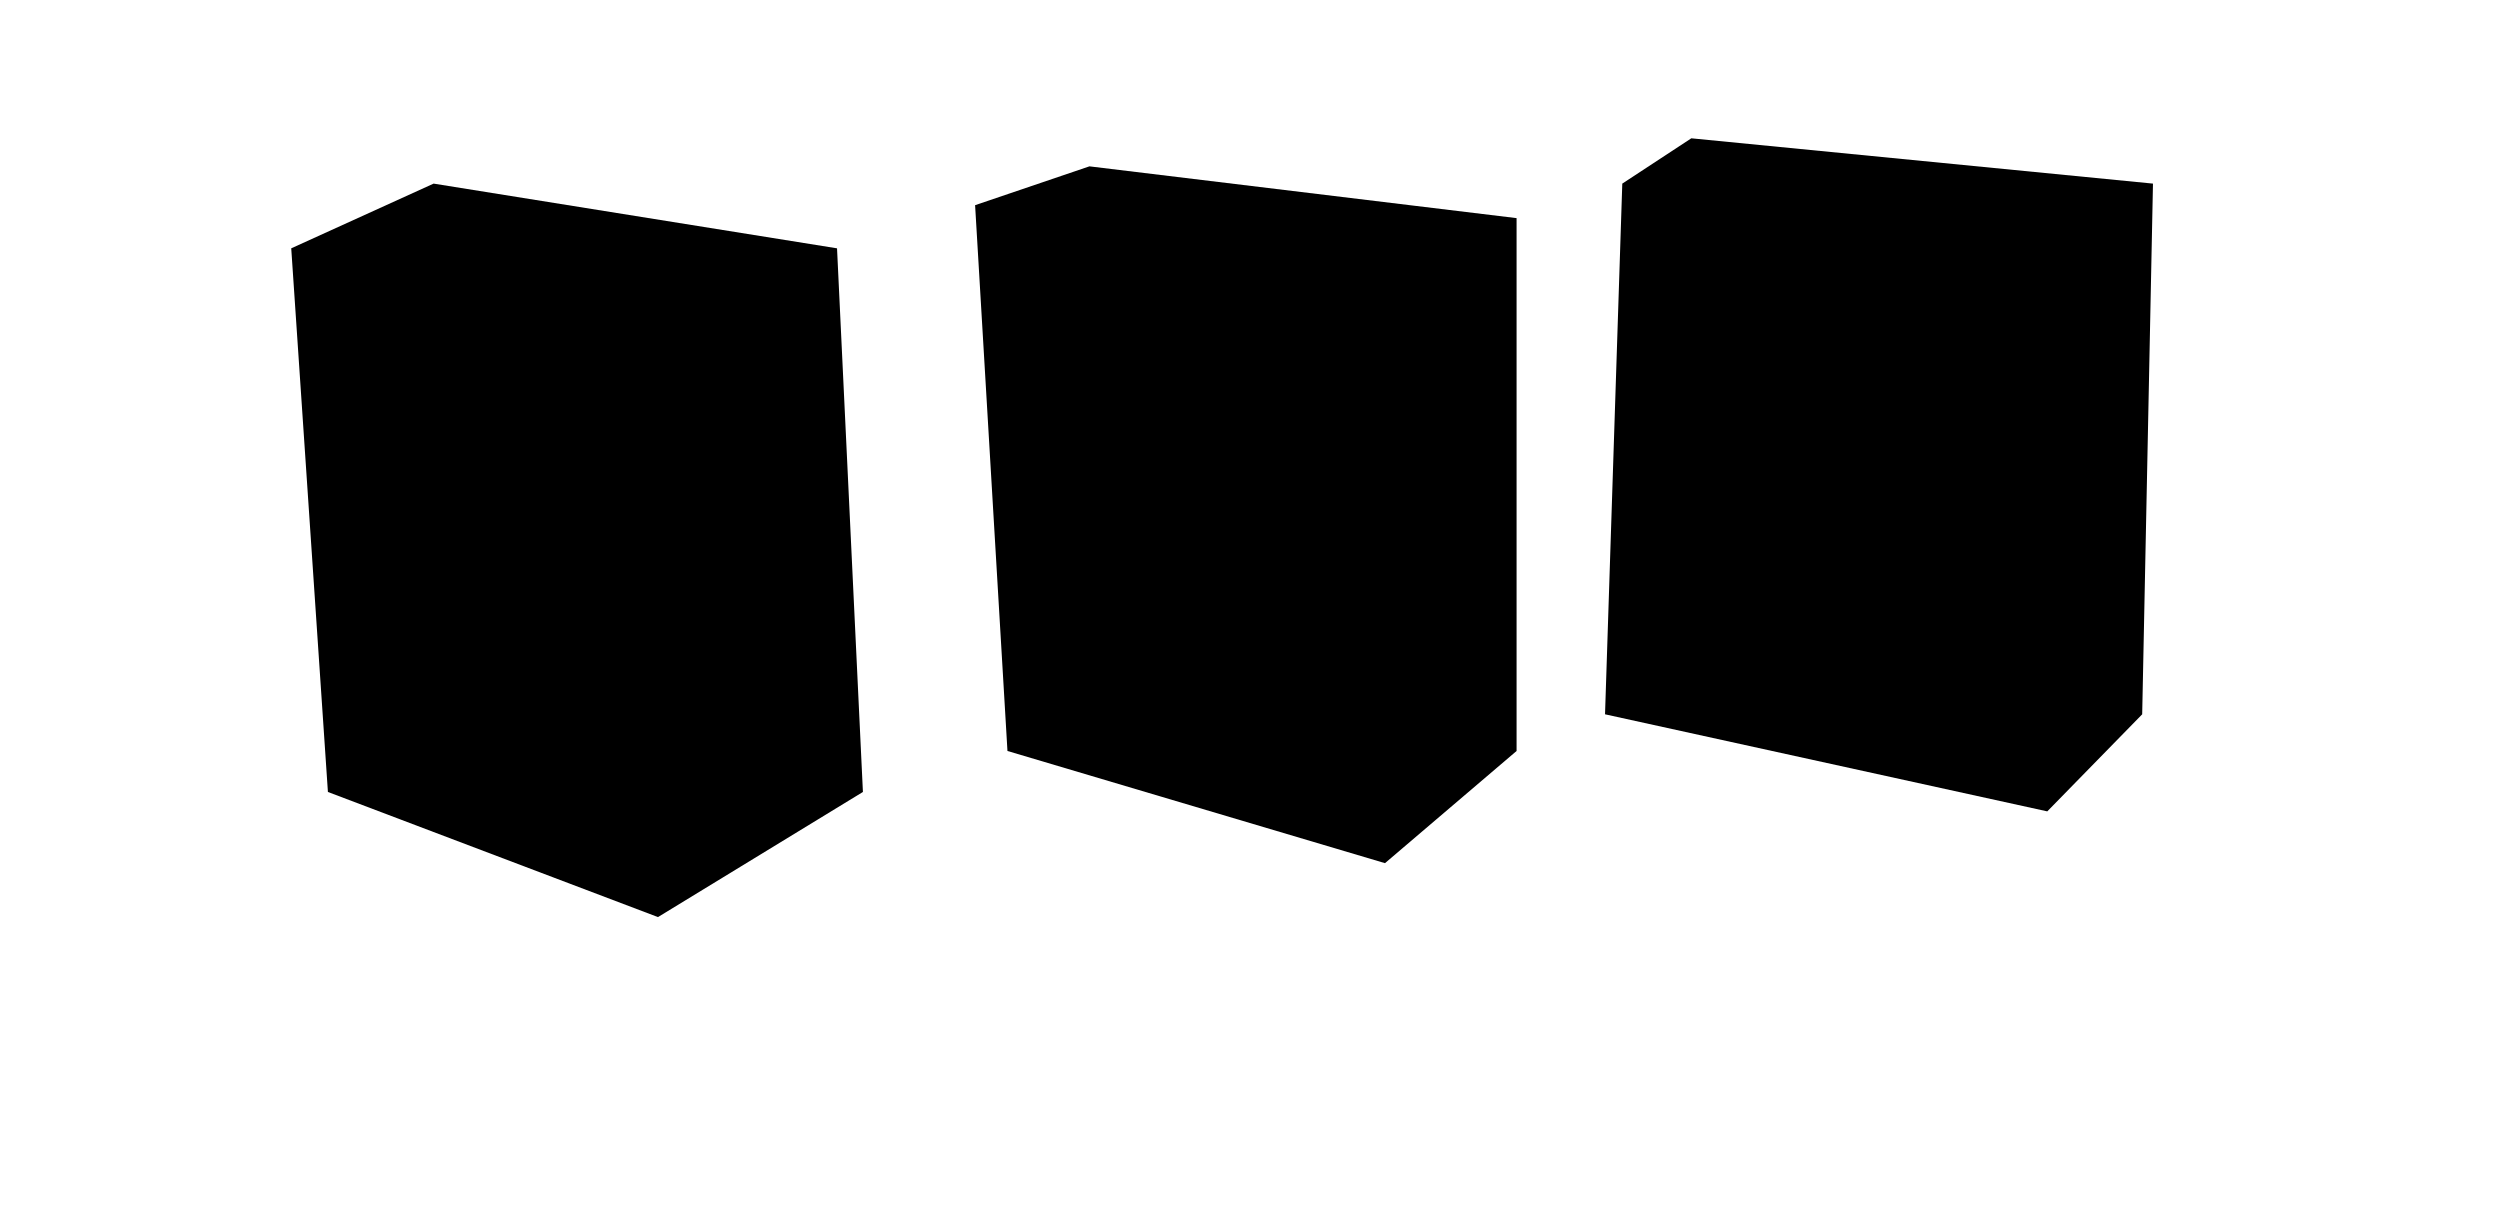 <?xml version="1.0" encoding="utf-8"?>
<!-- Generator: Adobe Illustrator 23.0.0, SVG Export Plug-In . SVG Version: 6.00 Build 0)  -->
<svg version="1.1" id="Слой_1" xmlns="http://www.w3.org/2000/svg" xmlns:xlink="http://www.w3.org/1999/xlink" x="0px" y="0px"
	 viewBox="0 0 1158.86 558.93" style="enable-background:new 0 0 1158.86 558.93;" xml:space="preserve">
<path d="M152,367.11c-17-252-17-252-17-252l66-30l187,30l12,252l-95,58L152,367.11z"/>
<polygon points="467,348.11 466.58,341.02 452,95.11 505,77.11 703,101.11 703,348.11 642,400.11 "/>
<polygon points="744,331.11 752,85.11 784,64.11 998,85.11 993,331.11 949,376.11 "/>
</svg>
